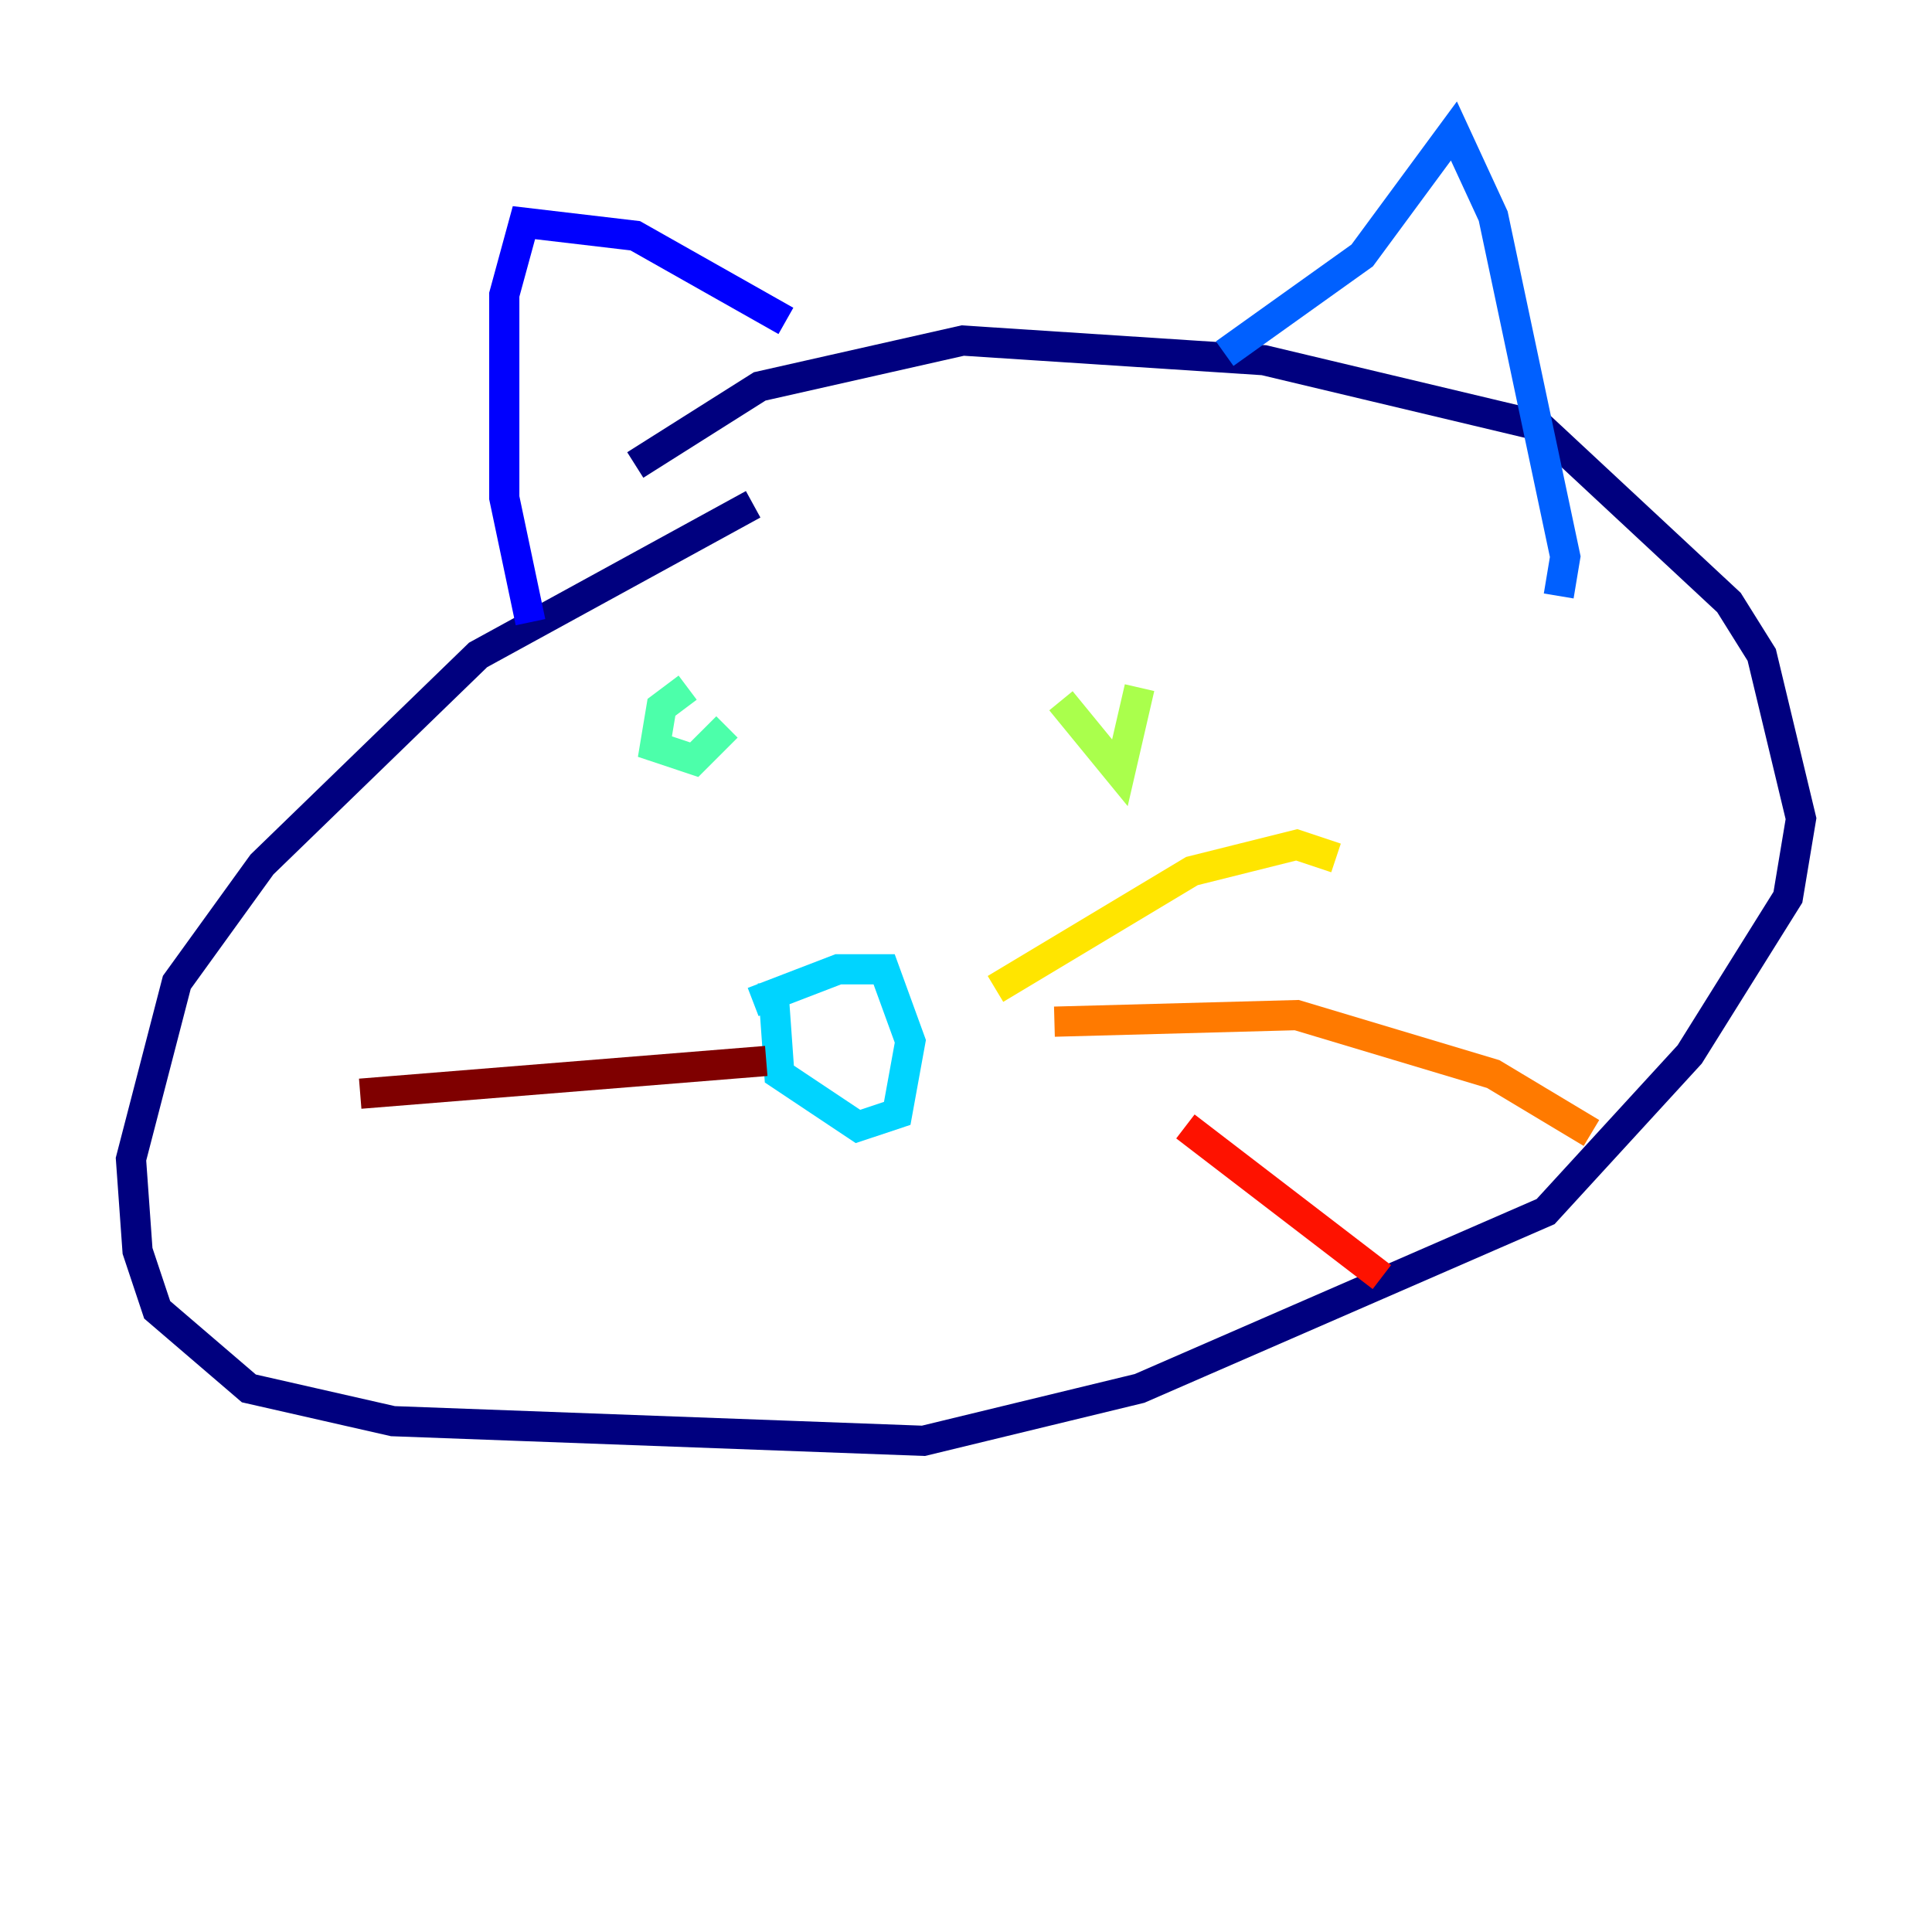 <?xml version="1.0" encoding="utf-8" ?>
<svg baseProfile="tiny" height="128" version="1.2" viewBox="0,0,128,128" width="128" xmlns="http://www.w3.org/2000/svg" xmlns:ev="http://www.w3.org/2001/xml-events" xmlns:xlink="http://www.w3.org/1999/xlink"><defs /><polyline fill="none" points="49.898,33.41 31.675,43.39 17.356,57.275 11.715,65.085 8.678,76.8 9.112,82.875 10.414,86.78 16.488,91.986 26.034,94.156 61.18,95.458 75.498,91.986 102.4,80.271 111.946,69.858 118.454,59.444 119.322,54.237 116.719,43.39 114.549,39.919 101.966,28.203 83.742,23.864 63.783,22.563 50.332,25.6 42.088,30.807" stroke="#00007f" stroke-width="2" /><polyline fill="none" points="35.146,41.22 33.41,32.976 33.41,19.525 34.712,14.752 42.088,15.62 52.068,21.261" stroke="#0000fe" stroke-width="2" /><polyline fill="none" points="81.139,23.43 90.251,16.922 96.325,8.678 98.929,14.319 103.702,36.881 103.268,39.485" stroke="#0060ff" stroke-width="2" /><polyline fill="none" points="51.2,65.085 51.634,71.159 56.841,74.63 59.444,73.763 60.312,68.99 58.576,64.217 55.539,64.217 49.898,66.386" stroke="#00d4ff" stroke-width="2" /><polyline fill="none" points="45.559,45.559 43.824,46.861 43.39,49.464 45.993,50.332 48.163,48.163" stroke="#4cffaa" stroke-width="2" /><polyline fill="none" points="70.291,46.427 74.197,51.2 75.498,45.559" stroke="#aaff4c" stroke-width="2" /><polyline fill="none" points="65.953,65.519 78.969,57.709 85.912,55.973 88.515,56.841" stroke="#ffe500" stroke-width="2" /><polyline fill="none" points="69.858,67.688 85.912,67.254 98.929,71.159 105.437,75.064" stroke="#ff7a00" stroke-width="2" /><polyline fill="none" points="78.536,74.63 91.552,84.61" stroke="#fe1200" stroke-width="2" /><polyline fill="none" points="50.766,70.291 23.864,72.461" stroke="#7f0000" stroke-width="2" /></svg>